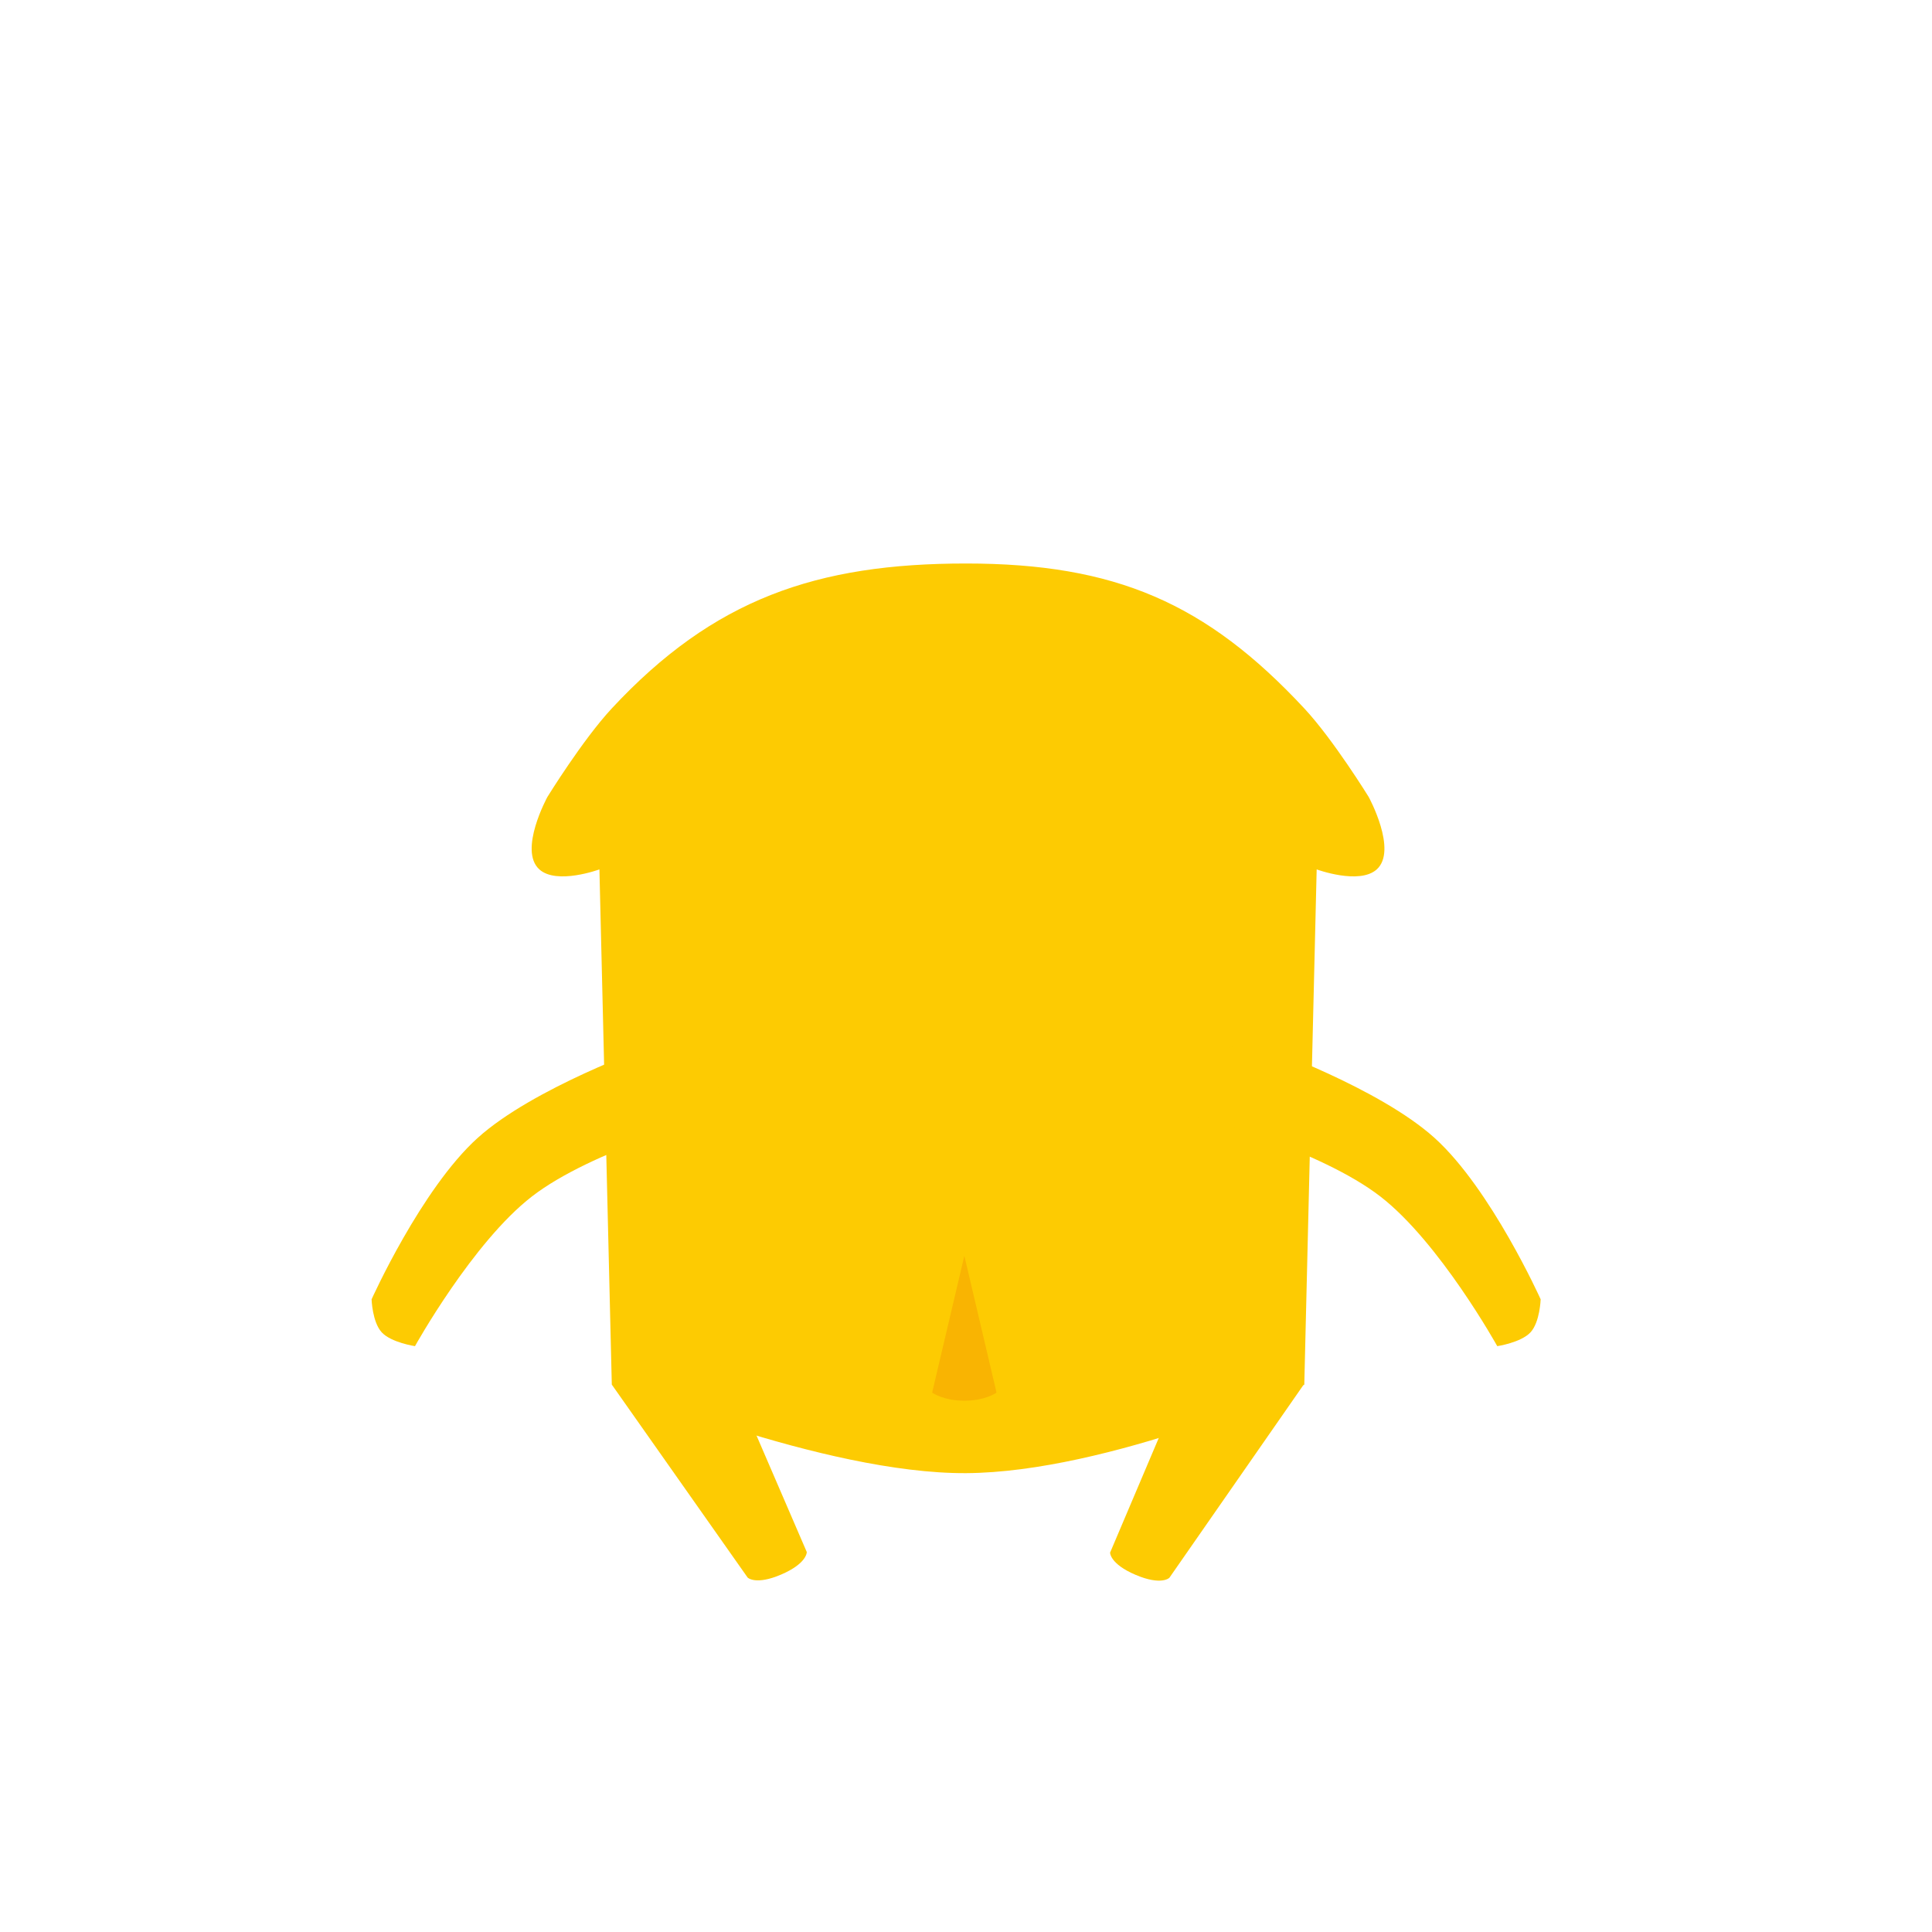 <svg width="120" height="120" viewBox="0 0 120 120" fill="none" xmlns="http://www.w3.org/2000/svg">
<path d="M60 35C50.717 35 44.322 37.203 38 44C36.191 45.945 34 49.5 34 49.5C34 49.5 32.186 52.816 33.5 54C34.582 54.975 37.231 54 37.231 54L38 86C38 86 51.144 91.548 60 91.5C68.856 91.452 81.012 86 81.012 86L81.781 54C81.781 54 84.429 54.975 85.512 54C86.825 52.816 85.012 49.5 85.012 49.5C85.012 49.5 82.821 45.944 81.012 44C74.93 37.465 69.283 35 60 35Z" fill="#FDCB02"/>
<path d="M46.438 97.986L38 86L45.073 84.724L50.111 96.401C50.111 96.401 50.136 97.1 48.533 97.792C46.929 98.484 46.438 97.986 46.438 97.986Z" fill="#FDCB02"/>
<path d="M72.632 97.999L81 85.964L73.919 84.73L68.95 96.436C68.95 96.436 68.929 97.135 70.537 97.818C72.144 98.5 72.632 97.999 72.632 97.999Z" fill="#FDCB02"/>
<path d="M23.08 80.703C23.08 80.703 23.123 82.121 23.712 82.756C24.3 83.391 25.775 83.612 25.775 83.612C25.775 83.612 29.357 77.163 33.037 74.316C36.784 71.417 44.341 69.383 44.341 69.383C44.341 69.383 45.37 67.752 43.751 66.005C42.133 64.259 40.298 65.02 40.298 65.02C40.298 65.02 33.108 67.575 29.667 70.68C26.163 73.842 23.08 80.703 23.08 80.703Z" fill="#FDCB02"/>
<path d="M95.693 80.703C95.693 80.703 95.649 82.121 95.061 82.755C94.472 83.391 92.998 83.612 92.998 83.612C92.998 83.612 89.416 77.163 85.736 74.316C81.989 71.417 74.431 69.383 74.431 69.383C74.431 69.383 73.403 67.752 75.022 66.005C76.64 64.259 78.475 65.02 78.475 65.02C78.475 65.02 85.664 67.575 89.105 70.68C92.609 73.842 95.693 80.703 95.693 80.703Z" fill="#FDCB02"/>
<path d="M59.897 87C61.207 87 61.897 86.5 61.897 86.5L59.897 78L57.897 86.5C57.897 86.5 58.587 87 59.897 87Z" fill="#F9B402"/>
</svg>
